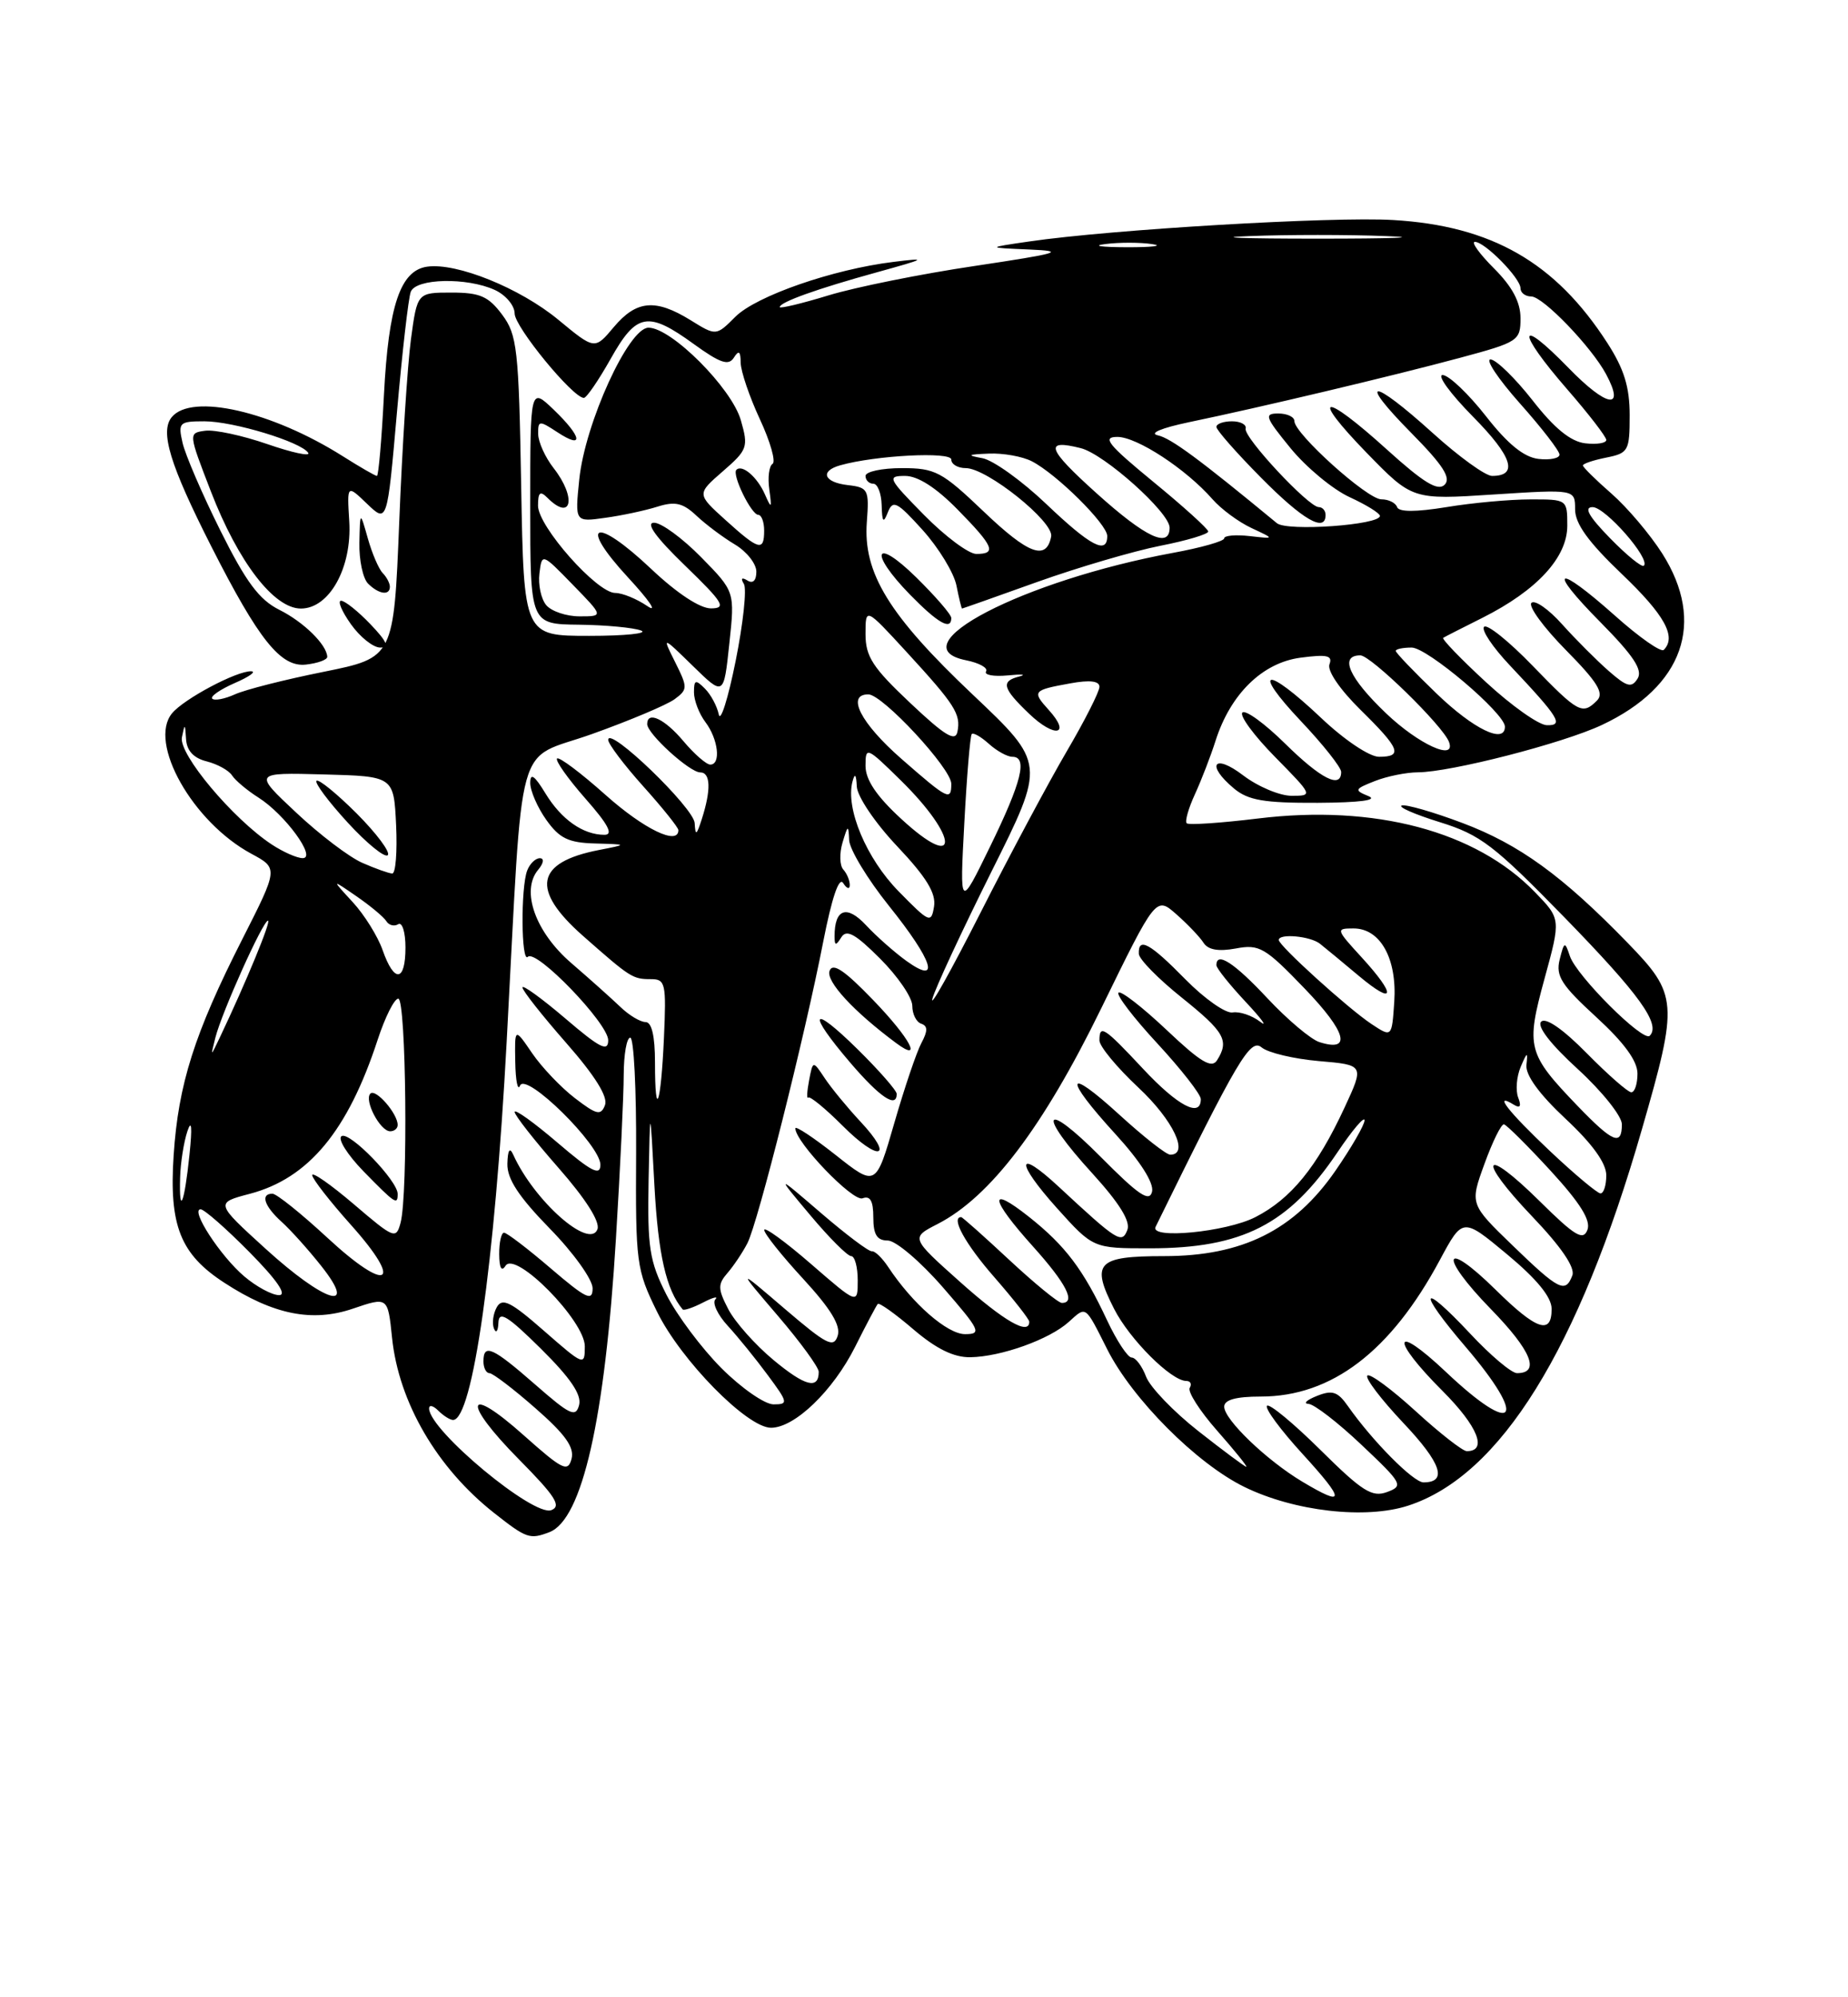 <?xml version="1.0" encoding="UTF-8" standalone="no"?>
<!DOCTYPE svg PUBLIC "-//W3C//DTD SVG 1.1//EN" "http://www.w3.org/Graphics/SVG/1.1/DTD/svg11.dtd" >
<svg xmlns="http://www.w3.org/2000/svg" xmlns:xlink="http://www.w3.org/1999/xlink" version="1.1" viewBox="0 0 237 256">
 <g >
 <path fill="currentColor"
d=" M 70.46 196.38 C 74.67 194.76 77.58 181.93 78.99 158.79 C 79.54 149.83 79.99 140.36 79.99 137.75 C 80.00 135.14 80.37 133.00 80.83 133.00 C 81.29 133.00 81.62 139.64 81.58 147.75 C 81.50 161.91 81.61 162.72 84.26 168.12 C 87.32 174.35 95.82 183.00 98.88 183.00 C 101.92 183.00 106.83 178.27 109.67 172.62 C 111.08 169.80 112.39 167.33 112.57 167.13 C 112.76 166.93 114.81 168.39 117.13 170.38 C 120.06 172.88 122.31 173.99 124.43 173.96 C 128.38 173.90 134.59 171.68 137.07 169.43 C 139.33 167.39 139.12 167.23 141.99 172.93 C 145.21 179.32 153.45 187.58 159.58 190.58 C 165.99 193.72 175.13 194.76 180.60 192.98 C 192.42 189.14 202.44 173.00 210.58 144.71 C 215.26 128.48 215.18 127.48 208.75 120.86 C 200.40 112.26 194.84 108.22 187.54 105.48 C 183.80 104.07 180.30 103.07 179.77 103.24 C 179.23 103.42 181.43 104.38 184.65 105.38 C 189.87 107.00 191.60 108.32 200.70 117.65 C 210.26 127.46 213.03 131.30 211.57 132.76 C 210.73 133.61 202.16 125.06 201.33 122.54 C 200.69 120.63 200.61 120.65 200.02 123.00 C 199.50 125.10 200.25 126.27 204.70 130.35 C 208.28 133.63 210.00 135.98 210.00 137.60 C 210.00 138.92 209.65 140.00 209.21 140.00 C 208.78 140.00 206.21 137.75 203.51 135.01 C 200.45 131.90 198.23 130.37 197.65 130.95 C 197.07 131.53 198.85 133.84 202.36 137.04 C 205.46 139.88 208.00 143.06 208.00 144.10 C 208.00 146.93 206.85 146.45 202.32 141.75 C 195.88 135.05 195.67 134.24 198.08 125.44 C 200.18 117.78 200.18 117.78 196.85 114.35 C 189.27 106.52 176.31 103.08 161.33 104.91 C 156.55 105.49 152.44 105.77 152.19 105.52 C 151.94 105.27 152.42 103.59 153.25 101.79 C 154.08 99.98 155.27 96.90 155.89 94.95 C 157.80 88.95 161.90 84.95 166.77 84.30 C 170.18 83.85 170.93 84.01 170.50 85.14 C 170.18 85.96 171.84 88.38 174.48 90.98 C 179.55 95.96 179.96 97.00 176.85 97.00 C 175.63 97.00 172.38 94.82 169.41 92.00 C 162.31 85.28 160.40 85.61 166.85 92.44 C 169.68 95.43 172.00 98.36 172.00 98.94 C 172.00 101.15 169.41 99.84 164.81 95.31 C 162.19 92.73 159.73 90.94 159.33 91.33 C 158.94 91.73 160.83 94.29 163.52 97.02 C 168.38 101.96 168.40 102.00 165.65 102.00 C 164.12 102.00 161.32 100.82 159.43 99.38 C 155.67 96.51 154.61 98.02 158.25 101.06 C 160.07 102.58 162.12 102.93 169.00 102.90 C 174.41 102.87 176.77 102.56 175.50 102.04 C 173.64 101.28 173.70 101.14 176.32 100.11 C 177.86 99.50 180.34 99.00 181.82 98.99 C 186.01 98.98 200.43 95.28 205.44 92.92 C 215.89 88.01 218.79 79.78 213.18 70.95 C 211.62 68.50 208.70 65.05 206.68 63.28 C 204.65 61.51 203.00 59.88 203.00 59.66 C 203.00 59.43 204.35 58.98 206.00 58.65 C 208.84 58.08 209.00 57.79 209.00 53.22 C 209.00 49.60 208.28 47.28 206.13 43.95 C 199.47 33.63 191.30 28.95 178.67 28.20 C 170.89 27.74 142.52 29.41 132.00 30.95 C 126.50 31.75 126.50 31.75 132.00 31.98 C 136.80 32.19 135.92 32.45 125.00 34.09 C 118.12 35.11 109.69 36.81 106.25 37.86 C 102.81 38.91 100.00 39.58 100.00 39.36 C 100.00 38.73 104.80 37.01 112.50 34.89 C 118.82 33.14 119.02 33.02 114.57 33.57 C 106.77 34.53 96.97 37.94 94.30 40.61 C 91.84 43.07 91.84 43.07 88.55 41.03 C 84.06 38.26 81.62 38.48 78.72 41.92 C 76.27 44.84 76.27 44.84 71.61 40.99 C 66.70 36.93 58.57 33.64 54.78 34.18 C 51.34 34.67 49.83 39.14 49.24 50.62 C 48.95 56.33 48.54 61.00 48.34 61.00 C 48.13 61.00 46.17 59.87 43.97 58.48 C 34.83 52.71 24.60 50.37 22.03 53.46 C 20.49 55.32 21.79 59.57 27.08 70.00 C 33.19 82.04 36.01 85.56 39.25 85.18 C 40.76 85.01 41.99 84.56 41.97 84.18 C 41.90 82.62 38.93 79.71 35.82 78.16 C 33.24 76.87 31.55 74.60 28.26 68.00 C 25.93 63.33 23.75 58.26 23.41 56.75 C 22.82 54.16 22.99 54.00 26.21 54.00 C 29.94 54.00 38.67 56.66 39.53 58.05 C 39.83 58.53 37.46 58.02 34.28 56.92 C 31.10 55.82 27.52 55.05 26.32 55.21 C 24.15 55.50 24.15 55.50 27.05 63.00 C 30.56 72.06 35.13 78.00 38.59 78.00 C 42.25 78.00 45.16 72.74 44.79 66.80 C 44.50 62.10 44.50 62.10 47.08 64.58 C 49.66 67.05 49.66 67.05 50.90 52.93 C 51.58 45.16 52.38 38.17 52.68 37.40 C 53.34 35.67 59.87 35.53 63.45 37.16 C 64.85 37.80 66.00 39.16 66.00 40.18 C 66.00 41.90 73.47 51.00 74.88 51.00 C 75.22 51.00 76.76 48.75 78.31 46.00 C 81.63 40.09 83.09 39.83 88.98 44.10 C 92.35 46.54 93.44 46.91 94.11 45.85 C 94.75 44.84 94.98 45.00 94.99 46.50 C 95.01 47.60 96.11 50.85 97.45 53.73 C 98.79 56.60 99.52 59.18 99.08 59.45 C 98.63 59.73 98.44 61.20 98.66 62.73 C 99.00 65.21 98.94 65.27 98.09 63.35 C 97.11 61.13 95.18 59.48 94.44 60.22 C 93.84 60.83 96.35 65.98 97.25 65.99 C 97.66 66.00 98.00 66.90 98.00 68.00 C 98.00 70.72 97.34 70.54 93.05 66.66 C 89.35 63.32 89.35 63.32 92.70 60.41 C 95.87 57.66 96.00 57.30 95.01 53.86 C 93.83 49.74 86.10 42.00 83.17 42.00 C 80.62 42.00 75.04 54.21 74.29 61.44 C 73.73 66.92 73.73 66.92 77.61 66.37 C 79.75 66.08 82.77 65.43 84.32 64.94 C 86.58 64.23 87.58 64.46 89.32 66.10 C 90.52 67.23 92.74 68.89 94.25 69.79 C 95.76 70.69 97.00 72.26 97.00 73.27 C 97.00 74.41 96.56 74.85 95.85 74.40 C 95.13 73.96 94.96 74.13 95.40 74.84 C 95.79 75.47 95.31 79.92 94.34 84.74 C 93.37 89.56 92.40 92.63 92.18 91.57 C 91.96 90.51 91.16 89.01 90.39 88.25 C 89.20 87.06 89.00 87.13 89.00 88.74 C 89.00 89.77 89.66 91.49 90.47 92.56 C 92.11 94.73 92.49 98.00 91.09 98.00 C 90.59 98.00 89.04 96.65 87.65 95.00 C 85.24 92.13 83.00 91.08 83.00 92.81 C 83.00 94.05 88.45 99.00 89.80 99.00 C 91.14 99.00 91.21 101.23 90.00 105.00 C 89.33 107.08 89.18 107.17 89.09 105.50 C 88.98 103.53 78.00 92.97 78.00 94.83 C 78.00 95.35 80.03 98.04 82.50 100.79 C 84.97 103.54 87.00 106.07 87.00 106.40 C 87.00 108.41 82.60 106.29 77.65 101.88 C 74.49 99.06 71.70 96.97 71.44 97.22 C 71.19 97.48 72.82 99.79 75.07 102.35 C 78.01 105.68 78.70 107.00 77.52 107.00 C 74.78 107.00 72.00 105.05 69.95 101.69 C 68.54 99.38 68.01 99.01 68.00 100.35 C 68.00 101.36 68.93 103.50 70.07 105.10 C 71.75 107.46 72.91 108.02 76.32 108.11 C 80.50 108.23 80.50 108.23 76.80 108.95 C 68.68 110.53 68.03 114.01 74.75 119.94 C 80.88 125.34 81.13 125.50 83.50 125.50 C 85.34 125.50 85.46 126.06 85.15 133.00 C 84.76 141.68 84.00 143.76 84.00 136.17 C 84.00 132.78 83.58 131.00 82.79 131.00 C 82.12 131.00 80.65 130.12 79.54 129.04 C 78.42 127.97 75.60 125.45 73.28 123.45 C 68.66 119.48 66.77 114.18 69.01 111.49 C 69.73 110.63 69.82 110.00 69.23 110.00 C 68.67 110.00 67.94 110.71 67.61 111.58 C 66.77 113.77 66.84 123.49 67.69 122.64 C 68.75 121.58 78.00 131.17 78.00 133.33 C 78.00 134.87 76.94 134.34 72.50 130.54 C 69.47 127.96 67.00 126.17 67.00 126.56 C 67.00 126.96 69.52 130.15 72.60 133.66 C 76.31 137.88 77.99 140.58 77.59 141.64 C 77.06 143.02 76.53 142.90 73.74 140.76 C 71.96 139.40 69.49 136.81 68.25 135.00 C 66.00 131.70 66.00 131.70 66.08 136.10 C 66.12 138.52 66.40 139.89 66.69 139.15 C 67.42 137.33 77.00 146.76 77.00 149.29 C 77.00 150.77 75.85 150.18 71.50 146.46 C 68.47 143.87 66.00 142.10 66.00 142.52 C 66.00 142.94 68.52 146.15 71.60 149.66 C 75.13 153.68 76.98 156.60 76.62 157.56 C 75.60 160.20 68.50 153.92 65.82 148.00 C 65.37 147.00 65.12 147.38 65.07 149.16 C 65.02 151.09 66.51 153.37 70.50 157.46 C 73.53 160.55 76.00 164.00 76.00 165.12 C 76.00 166.85 75.19 166.47 70.64 162.58 C 67.70 160.06 65.00 158.00 64.64 158.00 C 64.29 158.00 64.01 159.24 64.02 160.75 C 64.03 162.51 64.32 163.05 64.83 162.24 C 66.09 160.25 75.00 169.29 75.00 172.56 C 75.00 175.10 74.89 175.06 69.78 170.59 C 65.50 166.84 64.41 166.30 63.71 167.55 C 63.24 168.39 63.08 169.62 63.35 170.29 C 63.62 170.95 63.88 170.62 63.92 169.53 C 63.98 167.96 65.08 168.63 69.38 172.88 C 73.15 176.61 74.61 178.76 74.27 180.08 C 73.84 181.72 73.12 181.38 68.66 177.48 C 63.16 172.67 62.00 172.15 62.00 174.50 C 62.00 175.32 62.35 176.00 62.77 176.00 C 63.19 176.00 65.85 178.02 68.67 180.50 C 72.49 183.84 73.68 185.50 73.30 186.98 C 72.83 188.74 72.15 188.40 67.15 183.95 C 59.66 177.27 59.22 179.64 66.56 187.06 C 71.23 191.78 72.04 193.05 70.70 193.56 C 68.43 194.43 55.13 183.39 55.03 180.55 C 55.01 180.03 55.54 180.14 56.20 180.80 C 56.86 181.46 57.72 182.00 58.10 182.00 C 60.61 182.00 63.45 162.00 64.98 133.50 C 67.15 93.22 65.92 97.66 75.93 94.08 C 80.75 92.36 85.51 90.35 86.50 89.63 C 88.21 88.37 88.21 88.13 86.60 84.90 C 84.90 81.50 84.90 81.50 88.86 85.36 C 92.82 89.23 92.82 89.23 93.53 82.53 C 94.25 75.83 94.25 75.83 89.92 71.42 C 87.53 68.99 84.82 67.00 83.88 67.00 C 82.76 67.00 84.10 68.87 87.84 72.48 C 92.77 77.25 93.20 77.96 91.19 77.98 C 89.77 77.99 86.81 76.04 83.49 72.90 C 76.31 66.12 74.04 66.97 80.54 74.01 C 83.27 76.96 84.39 78.61 83.03 77.69 C 81.67 76.76 79.81 76.00 78.90 76.00 C 76.55 76.00 69.00 67.47 69.00 64.82 C 69.00 63.09 69.27 62.87 70.20 63.80 C 73.32 66.92 73.97 63.80 71.00 60.00 C 69.92 58.62 69.03 56.66 69.02 55.63 C 69.00 53.88 69.14 53.86 71.50 55.41 C 74.93 57.66 74.64 55.99 71.00 52.50 C 68.00 49.63 68.00 49.63 68.00 64.81 C 68.00 80.00 68.00 80.00 74.25 80.07 C 77.69 80.11 81.27 80.45 82.22 80.82 C 83.16 81.19 80.16 81.50 75.56 81.50 C 67.18 81.50 67.18 81.50 66.84 62.32 C 66.53 44.67 66.33 42.92 64.39 40.32 C 62.64 37.98 61.55 37.50 57.90 37.50 C 53.51 37.50 53.51 37.50 52.70 43.50 C 52.26 46.80 51.58 57.33 51.20 66.90 C 50.50 84.29 50.50 84.29 41.50 86.11 C 36.55 87.10 31.43 88.40 30.12 89.00 C 28.81 89.59 27.51 89.84 27.22 89.55 C 26.93 89.27 28.23 88.37 30.10 87.55 C 31.97 86.74 32.92 86.06 32.21 86.04 C 30.37 85.98 23.60 89.57 22.07 91.42 C 18.95 95.18 24.70 105.37 32.24 109.43 C 35.69 111.29 35.69 111.29 31.07 120.39 C 24.93 132.47 22.87 138.96 22.27 148.07 C 21.67 157.09 23.13 160.76 28.78 164.42 C 35.06 168.51 40.06 169.51 45.27 167.73 C 49.74 166.21 49.74 166.21 50.28 171.47 C 51.14 179.75 56.04 188.16 63.39 193.94 C 67.53 197.20 67.94 197.34 70.46 196.38 Z  M 47.50 80.00 C 45.92 78.35 44.23 77.00 43.74 77.00 C 43.26 77.00 43.83 78.35 45.00 80.00 C 46.17 81.65 47.86 83.00 48.76 83.00 C 49.97 83.00 49.65 82.25 47.50 80.00 Z  M 50.00 75.20 C 50.00 74.76 49.59 73.97 49.08 73.45 C 48.57 72.93 47.71 70.92 47.17 69.00 C 46.18 65.50 46.18 65.50 46.09 69.55 C 46.04 71.78 46.54 74.14 47.20 74.80 C 48.57 76.17 50.00 76.38 50.00 75.20 Z  M 167.00 189.90 C 162.42 187.16 157.00 181.95 157.00 180.30 C 157.00 179.42 158.50 179.00 161.68 179.00 C 170.78 179.00 178.37 173.22 184.66 161.49 C 187.59 156.04 187.59 156.04 193.28 160.77 C 197.09 163.94 198.98 166.24 198.99 167.75 C 199.01 171.15 197.06 170.49 191.81 165.31 C 185.03 158.64 184.47 160.88 191.19 167.78 C 196.40 173.12 197.57 176.00 194.55 176.00 C 193.85 176.00 191.14 173.72 188.54 170.93 C 182.12 164.08 181.69 165.31 187.95 172.62 C 196.05 182.09 194.35 184.28 185.44 175.85 C 178.59 169.38 178.24 171.53 185.04 178.32 C 189.53 182.82 190.81 186.00 188.11 186.00 C 187.59 186.00 184.63 183.69 181.55 180.87 C 178.46 178.05 175.67 175.99 175.36 176.31 C 175.04 176.63 177.12 179.36 179.98 182.39 C 184.85 187.53 185.68 190.00 182.56 190.00 C 181.26 190.00 176.00 184.69 172.87 180.23 C 171.56 178.36 170.87 178.13 168.89 178.92 C 167.58 179.44 167.09 179.90 167.81 179.94 C 168.53 179.97 171.60 182.34 174.62 185.20 C 179.87 190.16 180.02 190.45 177.88 191.24 C 175.96 191.95 174.69 191.14 169.34 185.84 C 165.88 182.42 162.80 179.87 162.49 180.18 C 162.17 180.49 164.23 183.28 167.06 186.37 C 172.57 192.40 172.55 193.22 167.00 189.90 Z  M 153.71 183.45 C 150.52 180.95 147.49 177.80 146.98 176.45 C 146.47 175.10 145.64 174.00 145.13 174.00 C 144.63 174.00 143.22 171.86 141.99 169.25 C 138.93 162.71 136.63 159.67 131.98 155.98 C 126.69 151.79 126.93 153.60 132.50 159.79 C 136.75 164.52 138.02 167.00 136.18 167.00 C 135.73 167.00 132.71 164.53 129.45 161.50 C 126.20 158.47 123.42 156.00 123.27 156.00 C 121.90 156.00 123.80 159.45 127.50 163.68 C 129.97 166.51 132.00 169.09 132.00 169.41 C 132.00 171.20 128.78 169.35 123.14 164.32 C 116.79 158.65 116.79 158.65 120.25 156.88 C 127.00 153.41 133.76 144.52 141.22 129.26 C 148.25 114.88 148.25 114.88 150.87 117.19 C 152.31 118.46 153.88 120.10 154.35 120.84 C 154.93 121.75 156.27 121.98 158.49 121.57 C 161.51 121.00 162.24 121.43 167.34 126.73 C 172.68 132.28 173.40 134.90 169.21 133.57 C 168.11 133.22 165.12 130.70 162.56 127.97 C 158.30 123.41 156.00 121.91 156.00 123.71 C 156.00 124.10 157.69 126.21 159.75 128.41 C 161.81 130.61 162.64 131.75 161.60 130.95 C 160.55 130.15 158.97 129.62 158.08 129.77 C 157.19 129.92 154.47 128.01 152.02 125.52 C 147.47 120.88 145.96 120.06 146.05 122.25 C 146.07 122.94 148.55 125.46 151.55 127.86 C 157.06 132.28 157.68 133.37 156.08 135.90 C 155.39 136.99 153.97 136.14 149.59 131.99 C 146.50 129.08 143.73 126.93 143.44 127.23 C 143.14 127.53 145.39 130.47 148.45 133.77 C 151.50 137.07 154.00 140.27 154.00 140.88 C 154.00 143.31 151.05 141.76 146.60 137.00 C 141.58 131.63 141.00 131.26 141.00 133.36 C 141.00 134.11 143.25 136.83 146.00 139.40 C 150.47 143.58 152.56 148.00 150.08 148.00 C 149.57 148.00 146.65 145.70 143.58 142.90 C 136.61 136.53 136.32 138.00 143.08 145.39 C 146.25 148.86 148.00 151.62 147.75 152.73 C 147.42 154.13 146.03 153.19 141.17 148.29 C 133.74 140.81 132.89 142.53 140.11 150.42 C 143.54 154.19 145.01 156.54 144.58 157.64 C 143.88 159.47 143.31 159.10 135.77 152.10 C 130.32 147.04 130.19 148.88 135.56 154.86 C 140.19 160.00 140.19 160.00 147.44 160.00 C 159.32 160.00 165.28 156.96 171.52 147.70 C 173.43 144.85 175.00 143.01 175.00 143.59 C 175.00 144.18 173.31 147.10 171.25 150.08 C 165.98 157.69 159.33 161.00 149.29 161.00 C 140.68 161.00 139.87 161.86 142.89 167.78 C 144.88 171.68 150.21 177.00 152.14 177.00 C 152.68 177.00 152.87 177.40 152.58 177.88 C 152.28 178.36 153.86 180.84 156.10 183.38 C 158.34 185.92 160.02 188.00 159.83 188.00 C 159.65 188.00 156.89 185.95 153.71 183.45 Z  M 92.53 175.37 C 89.99 172.83 86.80 168.57 85.45 165.91 C 83.29 161.64 83.02 159.90 83.18 151.28 C 83.37 141.50 83.37 141.50 83.93 152.00 C 84.41 160.81 85.44 165.33 87.55 167.83 C 87.70 168.01 88.88 167.61 90.16 166.95 C 91.45 166.28 92.16 166.10 91.74 166.55 C 91.32 166.99 92.03 168.52 93.33 169.93 C 94.63 171.34 96.94 174.19 98.46 176.25 C 101.08 179.78 101.12 180.00 99.20 180.00 C 98.08 180.00 95.08 177.92 92.53 175.37 Z  M 99.19 174.31 C 96.85 172.37 94.25 169.44 93.40 167.80 C 92.05 165.20 92.04 164.61 93.30 163.16 C 94.09 162.25 95.24 160.53 95.85 159.35 C 97.20 156.74 103.21 132.85 105.58 120.68 C 106.68 115.07 107.60 112.35 108.13 113.18 C 108.59 113.91 108.98 114.03 108.98 113.45 C 108.99 112.87 108.62 111.97 108.15 111.45 C 107.68 110.93 107.64 109.38 108.05 108.00 C 108.74 105.70 108.81 105.67 108.90 107.68 C 108.96 108.88 111.25 112.67 114.00 116.10 C 119.67 123.16 120.68 126.34 116.25 123.17 C 114.74 122.08 112.40 120.02 111.07 118.59 C 108.59 115.93 107.03 116.48 107.03 120.00 C 107.03 121.23 107.19 121.26 107.90 120.13 C 108.57 119.07 109.70 119.70 112.88 122.88 C 115.15 125.15 117.00 127.86 117.00 128.92 C 117.00 129.97 117.51 131.00 118.14 131.21 C 118.99 131.50 119.00 132.13 118.17 133.68 C 117.55 134.83 115.99 139.45 114.69 143.95 C 112.33 152.12 112.33 152.12 107.17 148.04 C 104.32 145.79 102.00 144.26 102.00 144.62 C 102.00 146.39 109.38 154.07 110.62 153.59 C 111.60 153.22 112.00 153.92 112.00 156.03 C 112.00 158.25 112.47 159.00 113.85 159.00 C 114.87 159.00 118.05 161.70 120.92 165.00 C 125.71 170.51 125.95 171.00 123.76 171.00 C 121.49 171.00 117.02 167.10 113.90 162.38 C 113.13 161.22 112.19 160.32 111.82 160.38 C 111.44 160.45 108.52 158.25 105.32 155.50 C 99.50 150.50 99.50 150.50 103.91 155.75 C 106.33 158.64 108.69 161.00 109.16 161.00 C 109.62 161.00 110.00 162.39 110.00 164.10 C 110.00 167.20 110.00 167.20 104.00 162.00 C 100.70 159.14 98.00 157.18 98.01 157.65 C 98.01 158.12 100.26 160.94 103.02 163.93 C 106.55 167.77 107.85 169.90 107.43 171.21 C 106.92 172.82 106.02 172.35 100.67 167.78 C 94.50 162.50 94.50 162.50 99.75 168.64 C 102.64 172.01 105.00 175.25 105.00 175.83 C 105.00 178.14 103.24 177.68 99.19 174.31 Z  M 110.33 143.74 C 108.67 141.96 106.62 139.47 105.78 138.21 C 104.25 135.91 104.25 135.91 103.76 138.49 C 103.49 139.91 103.44 140.89 103.66 140.68 C 103.87 140.46 105.85 142.08 108.05 144.28 C 112.74 148.98 114.78 148.49 110.33 143.74 Z  M 115.00 140.21 C 115.00 139.78 112.75 137.21 110.00 134.50 C 103.98 128.57 103.42 129.64 109.08 136.25 C 112.87 140.67 115.00 142.09 115.00 140.21 Z  M 111.99 128.19 C 108.30 124.36 106.80 123.35 106.39 124.43 C 105.88 125.75 109.48 129.65 114.91 133.68 C 118.42 136.29 116.73 133.10 111.99 128.19 Z  M 31.33 163.60 C 28.27 161.01 24.36 155.00 25.73 155.00 C 26.19 155.00 29.01 157.47 32.00 160.50 C 35.51 164.05 36.85 166.00 35.79 166.00 C 34.89 166.00 32.88 164.92 31.33 163.60 Z  M 34.05 160.05 C 27.60 154.18 27.60 154.18 32.05 153.01 C 39.58 151.02 44.62 144.95 48.44 133.25 C 49.39 130.36 50.57 128.00 51.08 128.00 C 52.09 128.00 52.35 153.11 51.37 156.73 C 50.80 158.87 50.54 158.76 45.39 154.36 C 42.42 151.83 40.02 150.15 40.04 150.63 C 40.07 151.11 42.30 153.97 45.00 156.99 C 51.87 164.66 49.74 165.83 41.99 158.65 C 38.63 155.54 35.46 153.00 34.94 153.00 C 33.37 153.00 33.88 154.58 36.11 156.60 C 37.27 157.64 39.56 160.19 41.19 162.25 C 46.00 168.31 41.66 166.97 34.05 160.05 Z  M 51.00 153.03 C 51.00 151.34 44.84 144.98 43.81 145.62 C 43.26 145.95 44.53 147.98 46.61 150.12 C 50.70 154.30 51.00 154.50 51.00 153.03 Z  M 51.00 144.19 C 51.00 142.73 48.18 139.49 47.50 140.17 C 46.66 141.01 48.75 145.00 50.04 145.00 C 50.57 145.00 51.00 144.64 51.00 144.19 Z  M 194.00 159.65 C 188.50 154.33 188.50 154.33 190.38 149.17 C 191.41 146.33 192.53 144.05 192.88 144.11 C 193.22 144.18 195.92 146.86 198.87 150.07 C 202.67 154.21 204.05 156.43 203.58 157.64 C 203.04 159.06 201.99 158.44 197.49 153.99 C 190.14 146.73 189.30 148.37 196.50 155.92 C 200.22 159.81 202.03 162.47 201.65 163.47 C 200.76 165.80 199.95 165.40 194.00 159.65 Z  M 148.20 157.25 C 158.76 135.73 160.35 133.04 161.80 134.25 C 162.63 134.94 165.93 135.72 169.14 136.00 C 174.97 136.50 174.97 136.50 172.42 141.99 C 168.89 149.59 165.56 153.67 160.98 156.01 C 157.26 157.91 147.41 158.87 148.20 157.25 Z  M 23.10 150.92 C 23.15 149.04 23.57 146.38 24.03 145.00 C 24.57 143.39 24.67 144.45 24.30 148.00 C 23.65 154.29 22.95 155.98 23.10 150.92 Z  M 198.75 147.51 C 193.41 142.47 191.41 139.90 194.17 141.61 C 194.96 142.09 195.13 141.78 194.70 140.67 C 194.35 139.75 194.50 137.99 195.02 136.75 C 195.86 134.79 195.95 134.76 195.76 136.50 C 195.62 137.79 197.39 140.23 200.77 143.39 C 204.22 146.61 206.00 149.08 206.00 150.64 C 206.00 151.94 205.66 152.98 205.25 152.96 C 204.84 152.94 201.91 150.49 198.75 147.51 Z  M 27.62 133.00 C 28.45 129.73 33.73 118.00 34.37 118.00 C 34.82 118.00 31.53 125.95 28.18 133.00 C 26.99 135.50 26.99 135.50 27.62 133.00 Z  M 175.87 131.24 C 172.89 129.26 164.00 121.21 164.00 120.48 C 164.00 119.61 168.06 119.98 169.29 120.97 C 169.96 121.50 172.19 123.34 174.25 125.07 C 178.92 128.98 179.13 127.62 174.62 122.70 C 171.32 119.10 171.29 119.00 173.59 119.00 C 177.03 119.00 179.18 122.88 178.81 128.40 C 178.50 132.98 178.50 132.98 175.87 131.24 Z  M 119.58 128.00 C 119.96 126.62 123.38 119.28 127.17 111.68 C 134.08 97.86 134.08 97.86 124.75 89.03 C 113.99 78.85 110.67 73.43 111.17 66.89 C 111.48 62.75 111.34 62.48 108.75 62.18 C 105.66 61.83 105.09 60.39 107.75 59.64 C 112.27 58.36 122.00 57.86 122.00 58.90 C 122.00 59.51 122.84 60.00 123.86 60.00 C 126.57 60.00 135.17 66.88 134.81 68.76 C 134.20 71.90 131.91 71.06 126.17 65.58 C 120.78 60.44 119.95 60.00 115.66 60.00 C 113.10 60.00 111.00 60.45 111.00 61.00 C 111.00 61.55 111.45 62.00 112.00 62.00 C 112.55 62.00 113.03 63.24 113.07 64.75 C 113.13 66.95 113.29 67.13 113.87 65.65 C 114.51 64.03 115.05 64.31 118.33 67.94 C 120.38 70.22 122.33 73.41 122.66 75.04 C 122.98 76.67 123.31 78.00 123.38 78.00 C 123.44 78.00 127.79 76.47 133.03 74.59 C 138.27 72.72 145.36 70.64 148.78 69.96 C 152.20 69.29 154.98 68.46 154.95 68.12 C 154.93 67.78 151.76 64.91 147.90 61.75 C 142.07 56.96 141.30 56.00 143.30 56.00 C 145.82 56.00 152.11 60.12 155.50 63.99 C 156.60 65.25 158.85 66.91 160.50 67.68 C 163.50 69.08 163.50 69.08 160.25 68.71 C 158.46 68.51 157.00 68.64 157.00 69.00 C 157.00 69.36 154.05 70.20 150.44 70.86 C 131.24 74.40 114.96 82.84 123.90 84.63 C 125.59 84.97 126.74 85.61 126.46 86.06 C 126.18 86.51 127.43 86.74 129.23 86.57 C 131.03 86.39 131.71 86.45 130.75 86.70 C 128.32 87.31 128.54 88.19 131.99 91.49 C 135.28 94.64 137.42 94.22 134.50 91.00 C 132.33 88.60 132.44 88.46 137.25 87.59 C 139.76 87.13 141.00 87.28 141.00 88.03 C 141.00 88.65 139.11 92.38 136.79 96.33 C 134.48 100.27 129.50 109.58 125.74 117.00 C 121.97 124.42 119.20 129.38 119.58 128.00 Z  M 122.00 79.21 C 122.00 78.77 119.97 76.43 117.50 74.00 C 112.12 68.72 111.38 70.76 116.70 76.21 C 120.29 79.88 122.00 80.85 122.00 79.21 Z  M 49.07 121.78 C 48.45 120.01 46.72 117.23 45.22 115.61 C 42.50 112.66 42.50 112.66 45.72 114.88 C 47.49 116.10 49.21 117.53 49.54 118.06 C 49.87 118.60 50.56 118.77 51.07 118.46 C 51.58 118.14 52.00 119.48 52.00 121.44 C 52.00 125.87 50.56 126.04 49.07 121.78 Z  M 115.25 114.25 C 111.11 110.04 108.41 103.62 109.33 100.17 C 109.63 99.04 109.81 99.24 109.88 100.81 C 109.95 102.10 112.23 105.48 115.08 108.49 C 118.80 112.43 120.06 114.48 119.79 116.18 C 119.43 118.38 119.21 118.29 115.25 114.25 Z  M 123.67 105.50 C 123.99 99.45 124.42 94.32 124.62 94.09 C 124.82 93.86 125.81 94.43 126.82 95.34 C 127.83 96.25 129.18 97.00 129.83 97.00 C 131.82 97.00 131.04 100.19 126.98 108.50 C 123.08 116.50 123.08 116.50 123.67 105.50 Z  M 46.48 110.60 C 44.81 109.88 40.99 106.98 37.98 104.15 C 32.50 99.02 32.50 99.02 41.50 99.26 C 50.50 99.50 50.50 99.50 50.80 105.75 C 50.96 109.19 50.74 111.98 50.30 111.96 C 49.86 111.94 48.14 111.33 46.48 110.60 Z  M 45.74 104.26 C 43.17 101.70 40.85 99.81 40.59 100.08 C 40.33 100.34 42.12 102.74 44.58 105.42 C 47.04 108.10 49.35 109.98 49.73 109.61 C 50.10 109.24 48.30 106.83 45.74 104.26 Z  M 34.85 108.24 C 29.86 104.95 22.90 96.66 23.33 94.51 C 23.69 92.69 23.74 92.71 23.86 94.73 C 23.95 96.22 24.83 97.17 26.51 97.59 C 27.89 97.94 29.36 98.75 29.76 99.39 C 30.17 100.02 31.69 101.31 33.15 102.23 C 36.57 104.40 40.65 110.00 38.82 109.99 C 38.09 109.99 36.31 109.20 34.85 108.24 Z  M 115.58 104.96 C 112.41 102.05 111.00 99.95 111.00 98.16 C 111.00 95.66 111.14 95.72 115.50 100.00 C 123.04 107.40 123.11 111.91 115.58 104.96 Z  M 115.59 97.25 C 110.38 92.69 108.49 89.00 111.36 89.00 C 113.18 89.00 122.00 98.50 122.00 100.46 C 122.00 102.70 121.58 102.49 115.59 97.25 Z  M 177.75 91.42 C 173.00 86.89 171.72 84.00 174.46 84.00 C 175.81 84.00 185.07 93.04 185.83 95.10 C 186.76 97.61 181.93 95.41 177.75 91.42 Z  M 116.73 90.10 C 111.92 85.57 111.00 84.16 111.00 81.27 C 111.00 77.84 111.00 77.84 116.25 83.55 C 122.49 90.34 123.24 91.52 122.79 93.78 C 122.53 95.12 121.18 94.30 116.73 90.10 Z  M 184.25 88.91 C 181.36 86.13 179.00 83.67 179.00 83.43 C 179.00 83.19 179.92 83.00 181.04 83.00 C 183.05 83.00 193.00 91.44 193.00 93.14 C 193.00 95.41 188.99 93.47 184.25 88.91 Z  M 190.59 87.45 C 187.33 84.45 184.86 81.88 185.09 81.75 C 185.31 81.61 187.59 80.45 190.15 79.17 C 197.12 75.66 201.00 71.45 201.00 67.38 C 201.00 64.01 200.98 64.00 196.25 64.01 C 193.64 64.01 188.80 64.45 185.50 65.00 C 181.55 65.64 179.39 65.64 179.17 64.99 C 178.98 64.45 178.08 64.00 177.15 64.00 C 175.35 64.00 166.00 55.58 166.00 53.97 C 166.00 53.43 165.07 53.00 163.93 53.00 C 162.08 53.00 162.25 53.46 165.52 57.46 C 167.53 59.91 170.92 62.72 173.06 63.71 C 175.20 64.69 176.96 65.78 176.97 66.12 C 177.02 67.29 165.07 68.14 163.76 67.06 C 153.77 58.82 150.17 56.17 148.50 55.80 C 147.31 55.54 148.93 54.86 152.50 54.11 C 161.56 52.23 178.55 48.20 187.25 45.86 C 194.73 43.85 195.00 43.67 195.00 40.79 C 195.00 38.72 193.95 36.75 191.60 34.40 C 189.73 32.53 188.63 31.00 189.15 31.00 C 190.43 31.00 195.00 35.65 195.00 36.95 C 195.00 37.53 195.62 38.00 196.38 38.00 C 197.88 38.00 204.11 44.47 205.98 47.97 C 208.47 52.61 206.08 52.22 201.17 47.17 C 194.56 40.38 194.43 42.36 201.00 49.91 C 203.75 53.07 206.00 55.99 206.00 56.39 C 206.00 56.80 204.78 56.99 203.30 56.82 C 201.43 56.60 199.34 54.90 196.55 51.32 C 194.32 48.48 191.90 46.12 191.17 46.07 C 190.44 46.03 192.13 48.56 194.92 51.70 C 197.71 54.83 200.00 57.79 200.00 58.27 C 200.00 58.74 198.78 58.99 197.30 58.82 C 195.43 58.60 193.34 56.90 190.55 53.32 C 188.32 50.48 185.84 48.12 185.03 48.07 C 184.23 48.03 185.97 50.43 188.90 53.40 C 193.97 58.53 194.76 61.00 191.35 61.00 C 190.50 61.00 187.08 58.52 183.74 55.50 C 175.87 48.38 173.97 48.38 180.99 55.49 C 185.07 59.62 186.13 61.27 185.27 62.13 C 184.41 62.99 182.58 61.88 177.89 57.64 C 169.63 50.16 167.87 50.42 175.26 58.03 C 181.13 64.06 181.13 64.06 191.56 63.38 C 202.00 62.71 202.00 62.71 202.00 65.28 C 202.00 67.13 203.70 69.48 208.00 73.58 C 213.49 78.82 215.04 81.63 213.37 83.30 C 213.02 83.64 210.23 81.69 207.17 78.96 C 199.55 72.17 198.27 72.70 205.25 79.75 C 209.49 84.04 210.70 85.87 210.02 86.97 C 209.25 88.21 208.66 88.06 206.30 85.99 C 204.76 84.64 202.08 81.96 200.34 80.02 C 198.61 78.08 196.83 76.85 196.40 77.27 C 195.97 77.70 197.96 80.42 200.82 83.32 C 204.88 87.43 205.75 88.85 204.81 89.79 C 202.93 91.67 202.41 91.38 196.54 85.32 C 193.51 82.19 190.72 79.95 190.33 80.34 C 189.94 80.73 191.42 82.94 193.62 85.27 C 199.97 92.00 200.59 93.01 198.37 92.95 C 197.34 92.93 193.84 90.45 190.59 87.45 Z  M 170.00 66.00 C 170.00 65.45 169.61 65.00 169.13 65.00 C 167.82 65.00 159.46 56.04 159.75 54.94 C 159.89 54.43 159.10 54.00 158.00 54.00 C 156.90 54.00 156.00 54.32 156.00 54.72 C 156.00 55.12 158.57 58.04 161.72 61.22 C 167.08 66.64 170.00 68.32 170.00 66.00 Z  M 70.05 77.56 C 69.39 76.77 69.00 74.94 69.18 73.50 C 69.50 70.88 69.50 70.88 73.45 74.94 C 77.41 79.00 77.41 79.00 74.33 79.00 C 72.63 79.00 70.71 78.35 70.05 77.56 Z  M 206.48 68.98 C 203.75 66.18 203.08 65.00 204.25 65.00 C 205.88 65.00 211.70 71.64 210.82 72.51 C 210.57 72.76 208.62 71.17 206.48 68.98 Z  M 118.50 66.00 C 113.88 61.31 113.73 61.00 116.08 61.00 C 117.71 61.00 120.05 62.50 122.79 65.29 C 127.45 70.03 127.86 71.00 125.21 71.00 C 124.23 71.00 121.21 68.75 118.50 66.00 Z  M 134.18 64.60 C 131.05 61.62 127.38 58.99 126.00 58.73 C 123.93 58.35 124.07 58.25 126.82 58.14 C 128.64 58.06 131.11 58.50 132.32 59.12 C 135.49 60.74 142.00 67.19 142.00 68.70 C 142.00 71.13 139.86 70.01 134.18 64.60 Z  M 140.66 63.25 C 134.28 57.52 133.83 56.24 138.60 57.44 C 141.62 58.19 150.00 65.69 150.00 67.63 C 150.00 70.33 146.95 68.91 140.66 63.25 Z  M 141.77 31.28 C 143.57 31.05 146.27 31.06 147.77 31.29 C 149.27 31.51 147.80 31.70 144.50 31.69 C 141.20 31.68 139.97 31.50 141.77 31.28 Z  M 160.25 30.26 C 165.06 30.07 172.94 30.07 177.75 30.26 C 182.56 30.44 178.62 30.59 169.00 30.59 C 159.38 30.59 155.44 30.44 160.25 30.26 Z "/>
</g>
</svg>